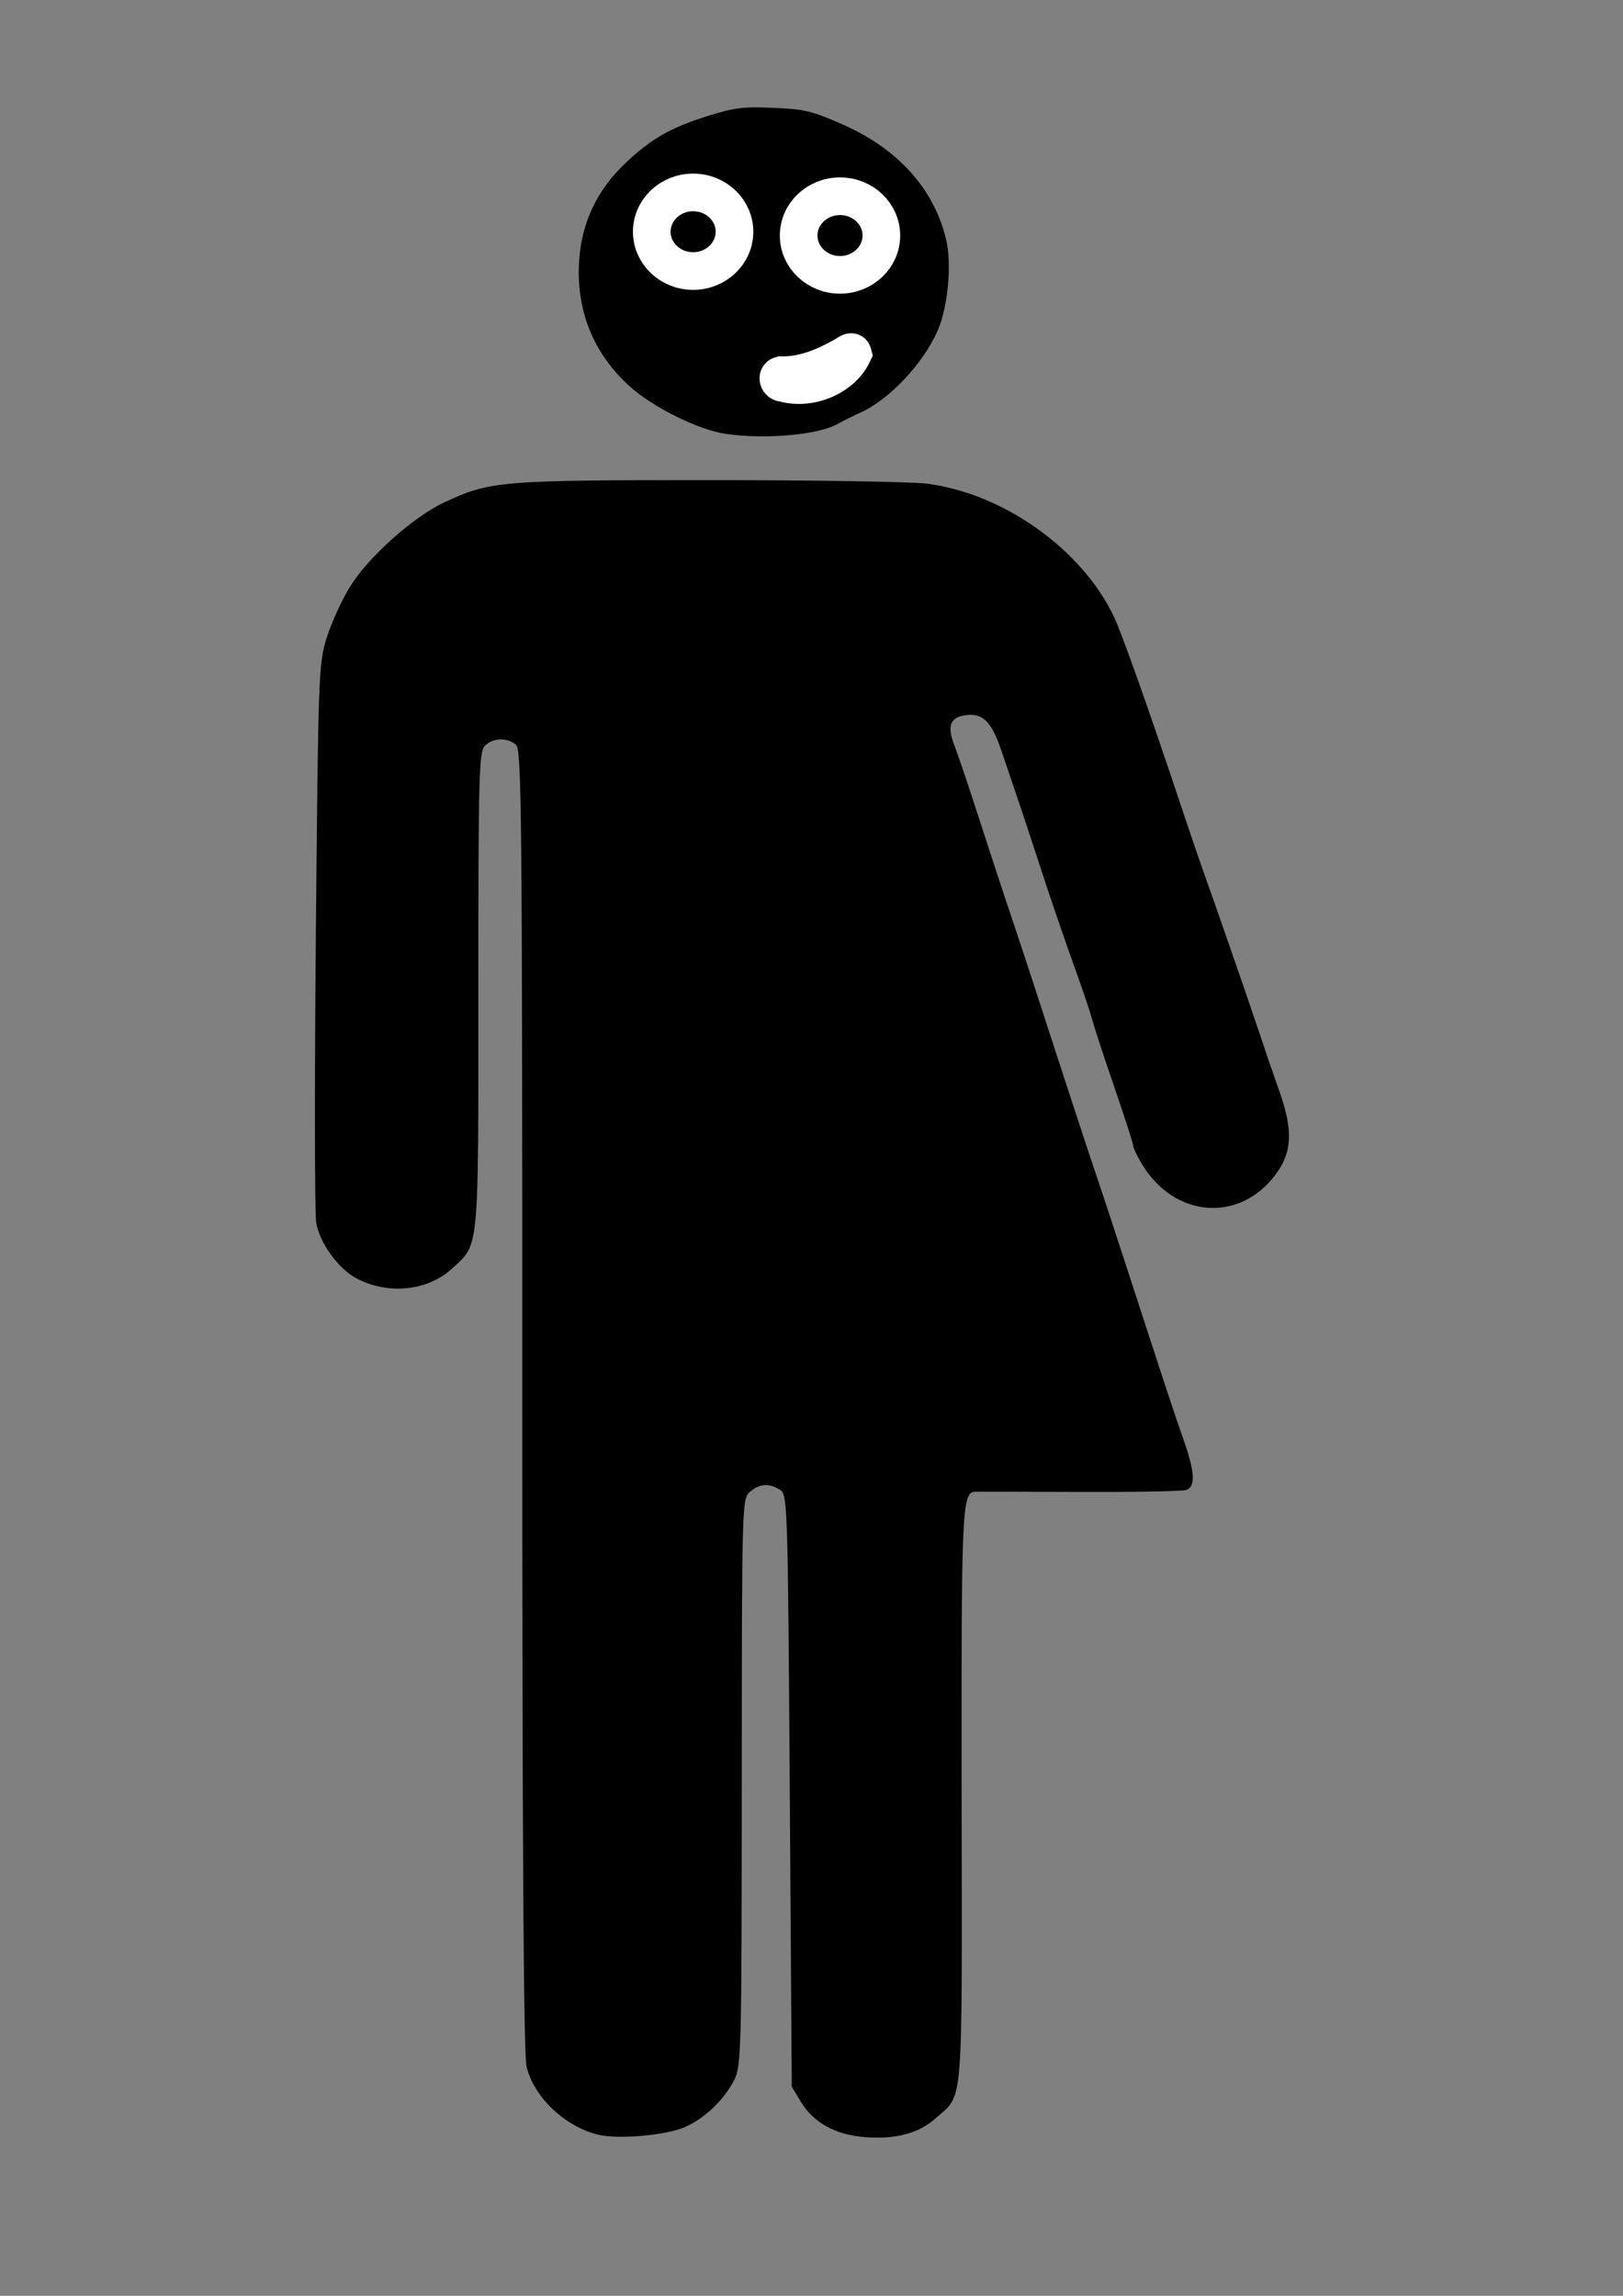 <?xml version="1.0" encoding="UTF-8" standalone="no"?>
<!-- Created with Inkscape (http://www.inkscape.org/) -->

<svg
   xmlns:dc="http://purl.org/dc/elements/1.1/"
   xmlns:cc="http://creativecommons.org/ns#"
   xmlns:rdf="http://www.w3.org/1999/02/22-rdf-syntax-ns#"
   xmlns:svg="http://www.w3.org/2000/svg"
   xmlns="http://www.w3.org/2000/svg"
   xmlns:sodipodi="http://sodipodi.sourceforge.net/DTD/sodipodi-0.dtd"
   xmlns:inkscape="http://www.inkscape.org/namespaces/inkscape"
   width="210mm"
   height="297mm"
   viewBox="0 0 210 297"
   version="1.1"
   id="svg8"
   sodipodi:docname="entity.svg"
   inkscape:version="0.92.3 (2405546, 2018-03-11)">
  <rect x="0" y="0" width="210" height="297" fill="#808080" stroke="none"/>
  <defs
     id="defs2" />
  <sodipodi:namedview
     id="base"
     pagecolor="#ffffff"
     bordercolor="#666666"
     borderopacity="1.0"
     inkscape:pageopacity="0.0"
     inkscape:pageshadow="2"
     inkscape:zoom="0.49497475"
     inkscape:cx="-533.39481"
     inkscape:cy="573.21739"
     inkscape:document-units="mm"
     inkscape:current-layer="layer1"
     showgrid="false"
     inkscape:window-width="3440"
     inkscape:window-height="1377"
     inkscape:window-x="-8"
     inkscape:window-y="-8"
     inkscape:window-maximized="1" />
  <g
     inkscape:label="Layer 1"
     inkscape:groupmode="layer"
     id="layer1">
    <path
       style="fill:#000000;stroke-width:0.487"
       d="m 77.516,276.181 c -4.325,-0.984 -8.425,-4.832 -9.384,-8.811 -0.383,-1.586 -0.554,-28.269 -0.554,-86.297 0,-75.752 -0.08,-84.072 -0.812,-84.723 -1.089,-0.968 -2.967,-0.913 -4.016,0.118 -0.778,0.764 -0.855,3.63 -0.855,31.708 0,34.25 0.15,32.686 -3.455,35.975 -3.137,2.863 -8.221,3.374 -12.294,1.238 -2.356,-1.236 -4.785,-4.59 -5.233,-7.225 -0.199,-1.174 -0.22,-17.903 -0.045,-37.175 0.307,-33.895 0.353,-35.154 1.417,-38.525 0.605,-1.917 1.947,-4.855 2.981,-6.529 2.416,-3.908 8.2,-9.075 12.285,-10.974 5.899,-2.742 7.213,-2.851 34.309,-2.848 13.497,0.001 26.129,0.206 28.071,0.456 9.924,1.276 20.057,8.486 24.203,17.223 1.062,2.238 4.515,11.987 8.943,25.252 1.012,3.032 2.177,6.442 2.588,7.579 1.354,3.739 6.322,18.074 7.483,21.588 0.626,1.895 1.698,5.018 2.382,6.94 1.79,5.028 1.675,7.874 -0.435,10.736 -4.692,6.366 -13.185,5.7 -17.382,-1.363 -0.598,-1.007 -1.088,-2.046 -1.088,-2.31 0,-0.264 -1.065,-3.574 -2.366,-7.356 -1.301,-3.782 -2.592,-7.703 -2.868,-8.713 -0.276,-1.01 -1.094,-3.491 -1.818,-5.512 -2.173,-6.071 -3.619,-10.294 -5.347,-15.617 -0.902,-2.779 -2.066,-6.293 -2.587,-7.808 -0.521,-1.516 -1.442,-4.232 -2.048,-6.035 -1.244,-3.707 -2.373,-4.897 -4.44,-4.678 -2.193,0.231 -2.662,1.33 -1.671,3.917 0.464,1.212 1.579,4.477 2.477,7.256 2.045,6.33 3.845,11.801 5.44,16.536 0.681,2.021 1.839,5.535 2.575,7.809 0.735,2.274 1.879,5.787 2.541,7.809 0.662,2.021 1.947,5.948 2.854,8.727 0.907,2.779 2.075,6.293 2.594,7.809 0.519,1.516 2.155,6.476 3.634,11.024 5.518,16.958 6.315,19.374 7.531,22.83 1.492,4.24 1.593,6.12 0.352,6.543 -0.491,0.168 -6.71,0.28 -13.82,0.25 -7.11,-0.03 -13.18,-0.042 -13.49,-0.026 -1.705,0.086 -1.794,2.119 -1.744,39.547 0.056,41.138 0.29,38.262 -3.382,41.526 -2.194,1.95 -5.184,2.735 -9.2,2.414 -3.755,-0.3 -6.609,-1.886 -8.222,-4.571 l -1.173,-1.952 -0.258,-38.276 c -0.251,-37.219 -0.286,-38.294 -1.261,-38.928 -1.39,-0.903 -2.689,-0.815 -3.905,0.267 -1.016,0.903 -1.033,1.538 -1.045,37.55 -0.009,34.623 -0.064,36.733 -0.965,38.498 -1.339,2.62 -3.857,5.027 -6.41,6.126 -2.446,1.053 -8.471,1.597 -11.091,1.001 z M 93.837,56.117 C 90.327,55.59 84.436,52.664 81.462,49.969 76.749,45.699 74.511,40.121 74.936,33.706 c 0.326,-4.92 2.308,-9.104 5.954,-12.571 3.32,-3.157 5.844,-4.609 10.616,-6.107 3.526,-1.107 4.609,-1.243 8.554,-1.076 4.063,0.173 4.97,0.391 9.019,2.175 7.106,3.13 11.759,8.298 13.328,14.805 0.778,3.224 0.255,8.823 -1.111,11.904 -1.894,4.272 -6.29,8.911 -10.005,10.559 -0.884,0.392 -2.188,1.042 -2.898,1.444 -2.532,1.434 -9.457,2.042 -14.557,1.277 z"
       id="path826"
       inkscape:connector-curvature="0" />
    <ellipse
       style="fill:#000000;fill-opacity:1;stroke:#000000;stroke-width:4.871;stroke-miterlimit:4;stroke-dasharray:none;stroke-opacity:1"
       id="path830"
       cx="97.064"
       cy="33.916"
       rx="5.72"
       ry="7.71" />
    <ellipse
       style="fill:#000000;fill-opacity:1;stroke:#ffffff;stroke-width:4.871;stroke-miterlimit:4;stroke-dasharray:none;stroke-opacity:1"
       id="path852"
       cx="89.684"
       cy="29.979"
       rx="5.351"
       ry="5.085" />
    <ellipse
       style="fill:#000000;fill-opacity:1;stroke:#ffffff;stroke-width:4.871;stroke-miterlimit:4;stroke-dasharray:none;stroke-opacity:1"
       id="path852-3"
       cx="108.689"
       cy="30.471"
       rx="5.351"
       ry="5.085" />
    <path
       style="fill:none;stroke:#000000;stroke-width:0.487px;stroke-linecap:butt;stroke-linejoin:miter;stroke-opacity:1"
       d="m 88.023,40.97 c 0.492,0.328 0.984,0.656 1.476,0.984 0,0.109 -0.087,0.251 0,0.328 0.087,0.077 0.282,-0.077 0.369,0 0.764,0.679 -1.167,-0.027 0.369,0.656 0.11,0.049 0.282,-0.077 0.369,0 0.087,0.077 -0.087,0.251 0,0.328 0.087,0.077 0.282,-0.077 0.369,0 0.087,0.077 -0.087,0.251 0,0.328 0.087,0.077 0.259,-0.049 0.369,0 0.156,0.069 0.291,0.19 0.369,0.328 0.055,0.098 -0.11,0.279 0,0.328 0.22,0.098 0.518,-0.098 0.738,0 0.11,0.049 -0.087,0.251 0,0.328 0.087,0.077 0.259,-0.049 0.369,0 0.156,0.069 0.213,0.259 0.369,0.328 0.11,0.049 0.282,-0.077 0.369,0 0.087,0.077 -0.087,0.251 0,0.328 0.087,0.077 0.282,-0.077 0.369,0 0.087,0.077 -0.087,0.251 0,0.328 0.113,0.101 1.731,-0.101 1.845,0 0.087,0.077 -0.087,0.251 0,0.328 3.54e-4,3.12e-4 1.105,-4.58e-4 1.107,0 0.165,0.049 0.213,0.259 0.369,0.328 0.118,0.052 1.515,0 1.845,0 0.123,0 0.282,-0.077 0.369,0 0.087,0.077 -0.087,0.251 0,0.328 0.087,0.077 0.246,0 0.369,0 0.861,0 1.722,0 2.583,0 0.123,0 0.246,0 0.369,0 0.123,0 0.282,0.077 0.369,0 0.087,-0.077 -0.087,-0.251 0,-0.328 0.764,-0.679 -0.03,1.037 0.738,-0.328 0.055,-0.098 -0.11,-0.279 0,-0.328 0.22,-0.098 0.505,0.069 0.738,0 0.165,-0.049 0.246,-0.219 0.369,-0.328 0.123,-0.109 0.291,-0.19 0.369,-0.328 0.055,-0.098 -0.087,-0.251 0,-0.328 0.174,-0.155 0.564,0.155 0.738,0 0.087,-0.077 -0.087,-0.251 0,-0.328 0.087,-0.077 0.282,0.077 0.369,0 0.764,-0.679 -1.167,0.027 0.369,-0.656 0.909,-0.404 -0.333,0.952 1.107,-0.328 0.174,-0.155 -0.174,-0.502 0,-0.656 0.087,-0.077 0.282,0.077 0.369,0 0.087,-0.077 -0.087,-0.251 0,-0.328 0.087,-0.077 0.282,0.077 0.369,0 0.087,-0.077 -0.087,-0.251 0,-0.328 0.087,-0.077 0.282,0.077 0.369,0 0.492,-0.437 -0.615,-0.328 0.369,-0.328"
       id="path871"
       inkscape:connector-curvature="0" />
    <path
       style="fill:#000000;fill-opacity:1;stroke:#ffffff;stroke-width:4.871;stroke-miterlimit:4;stroke-dasharray:none;stroke-opacity:1"
       d="m 109.063,46.108 c -2.398,1.359 -5.12,2.49 -8.024,2.432 -0.603,0.157 -0.291,1.025 0.284,0.992 3.503,1.025 7.621,-0.793 9.031,-3.772 -0.141,-0.568 -0.828,0.157 -1.153,0.269 l -0.079,0.046 z"
       id="path852-3-9"
       inkscape:connector-curvature="0" />
  </g>
</svg>
